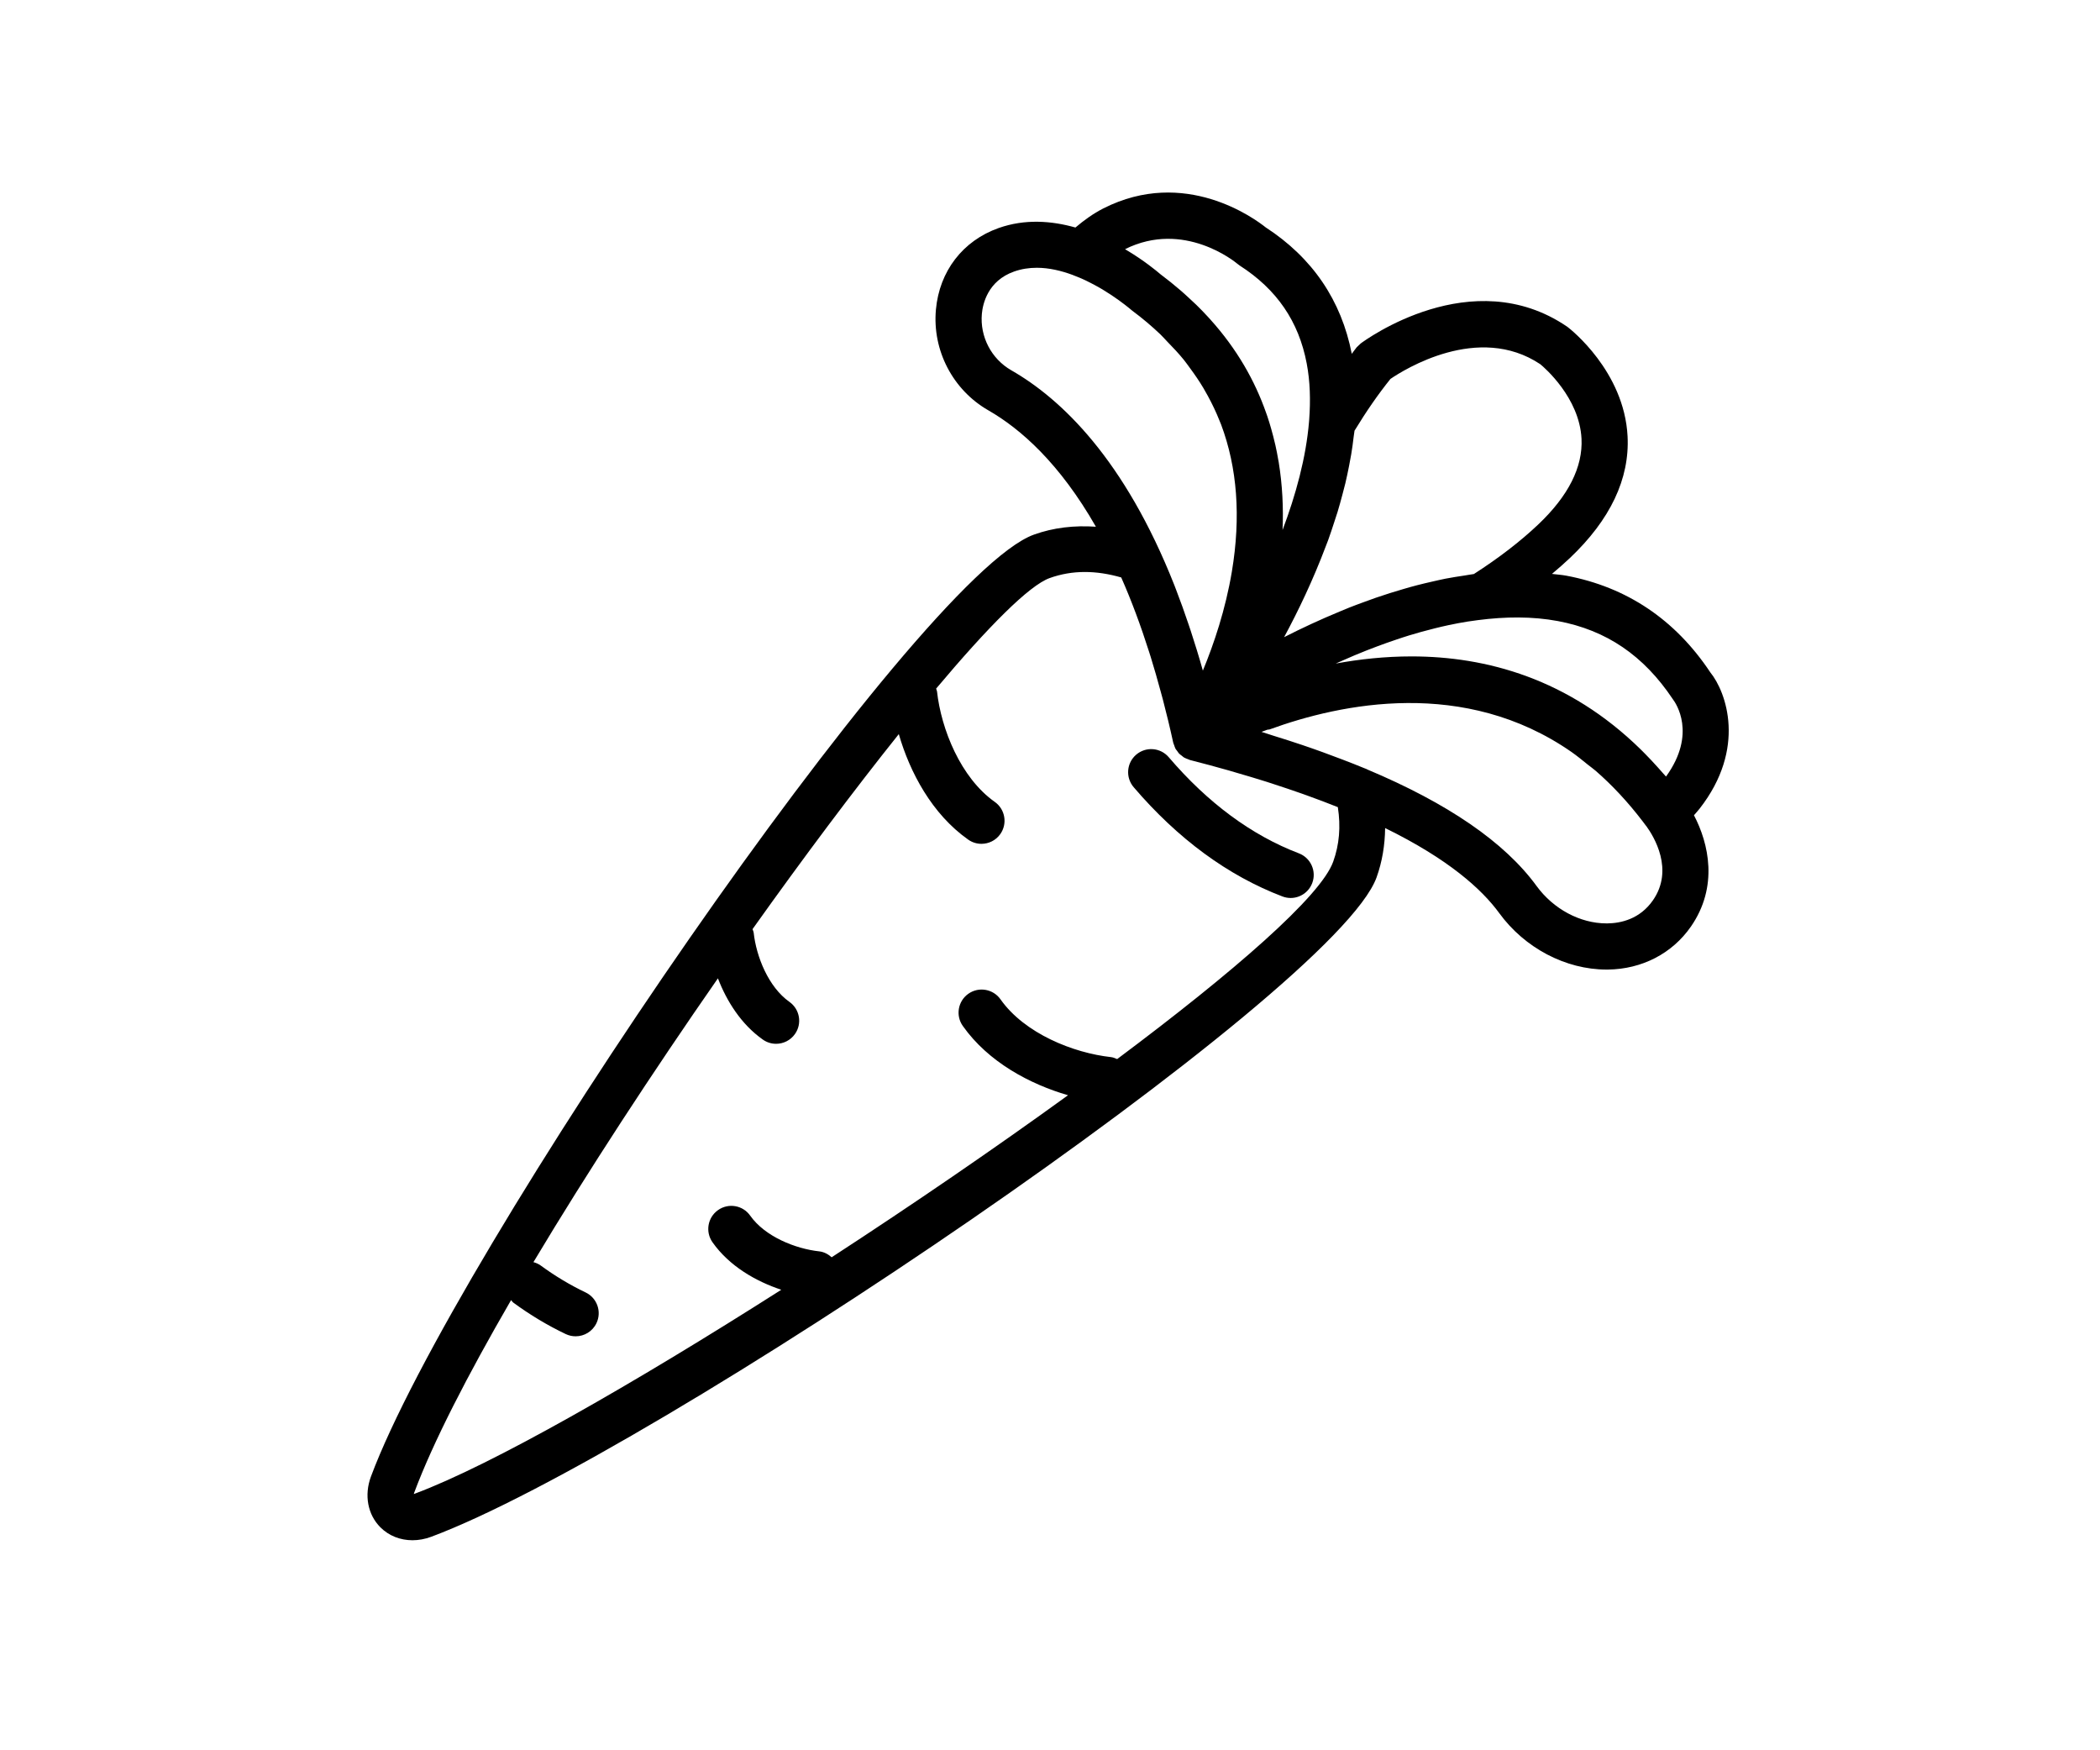 <svg width="120" height="100" viewBox="0 0 120 100" fill="none" xmlns="http://www.w3.org/2000/svg">
<rect width="120" height="100" fill="white"/>
<path d="M97.126 46.194C99.807 42.758 98.645 39.536 97.73 38.412C95.726 35.399 92.961 33.542 89.51 32.892C89.237 32.841 88.959 32.824 88.684 32.789C89.04 32.49 89.381 32.19 89.703 31.887C92.018 29.695 93.129 27.352 93.004 24.924C92.812 21.209 89.73 18.801 89.598 18.699L89.537 18.654C84.107 14.968 78.013 19.43 77.756 19.622L77.524 19.843C77.429 19.959 77.338 20.095 77.244 20.215C76.648 17.159 74.997 14.728 72.328 12.993C71.702 12.493 67.707 9.54 63.045 11.909C62.468 12.203 61.946 12.582 61.453 12.999C60.087 12.613 58.569 12.497 57.064 13.029C55.018 13.754 53.679 15.495 53.481 17.688C53.27 20.02 54.446 22.278 56.474 23.442C58.331 24.507 60.556 26.479 62.623 30.094C61.393 30.01 60.205 30.14 59.081 30.545C52.385 32.95 25.897 71.756 21.198 84.358C20.803 85.421 21.008 86.532 21.737 87.262C22.221 87.746 22.873 88 23.569 88C23.921 88 24.284 87.935 24.641 87.802C37.332 83.07 76.297 56.715 78.662 50.126C78.985 49.225 79.138 48.282 79.15 47.31C82.764 49.081 84.675 50.803 85.672 52.171C87.124 54.164 89.467 55.395 91.802 55.395C91.827 55.395 91.852 55.395 91.877 55.395C93.824 55.373 95.552 54.479 96.62 52.944C98.207 50.658 97.644 48.191 96.798 46.578C96.91 46.448 97.026 46.323 97.126 46.194ZM95.597 39.957C95.747 40.153 96.98 41.912 95.201 44.368C95.146 44.303 95.088 44.243 95.031 44.179C94.935 44.068 94.839 43.961 94.742 43.853C94.492 43.575 94.242 43.307 93.987 43.05C93.91 42.971 93.832 42.892 93.754 42.816C89.629 38.775 84.926 37.503 80.658 37.503C79.145 37.503 77.686 37.662 76.327 37.911C76.473 37.845 76.625 37.779 76.774 37.715C76.981 37.624 77.188 37.533 77.4 37.443C77.628 37.347 77.859 37.254 78.093 37.161C78.288 37.084 78.489 37.008 78.688 36.933C79.054 36.796 79.426 36.663 79.804 36.537C80.04 36.458 80.276 36.378 80.514 36.306C80.745 36.235 80.98 36.167 81.213 36.102C81.473 36.029 81.734 35.962 81.996 35.897C82.253 35.834 82.511 35.772 82.771 35.717C83.135 35.639 83.5 35.57 83.866 35.512C84.064 35.481 84.262 35.454 84.459 35.429C86.007 35.229 87.555 35.209 89.028 35.485C91.79 36.005 93.919 37.441 95.597 39.957ZM79.455 21.649C80.222 21.126 84.475 18.445 88.017 20.809C88.253 21.003 90.252 22.721 90.372 25.062C90.455 26.683 89.621 28.336 87.89 29.974C86.877 30.933 85.643 31.883 84.222 32.796C84.047 32.818 83.873 32.854 83.698 32.88C83.328 32.936 82.961 32.991 82.596 33.062C82.343 33.112 82.095 33.172 81.844 33.228C81.556 33.294 81.268 33.359 80.984 33.434C80.719 33.502 80.458 33.576 80.197 33.653C79.934 33.729 79.675 33.807 79.416 33.889C79.149 33.974 78.884 34.06 78.622 34.151C78.386 34.233 78.155 34.317 77.924 34.403C77.653 34.503 77.381 34.602 77.116 34.707C76.937 34.778 76.764 34.852 76.588 34.925C75.442 35.398 74.376 35.895 73.421 36.382C73.407 36.389 73.392 36.397 73.378 36.403C74.186 34.906 75.035 33.131 75.757 31.216C75.802 31.096 75.851 30.98 75.895 30.858C76.019 30.517 76.132 30.169 76.246 29.82C76.308 29.63 76.374 29.442 76.432 29.249C76.534 28.918 76.622 28.585 76.712 28.249C76.769 28.035 76.826 27.823 76.878 27.608C76.957 27.277 77.025 26.945 77.091 26.612C77.135 26.39 77.177 26.17 77.214 25.947C77.269 25.616 77.314 25.286 77.352 24.955C77.365 24.839 77.389 24.724 77.401 24.608C78.08 23.492 78.755 22.519 79.455 21.649ZM64.289 14.235C67.649 12.562 70.576 14.963 70.695 15.062C70.741 15.101 70.788 15.137 70.838 15.17C72.959 16.531 74.213 18.362 74.669 20.765C74.864 21.79 74.893 22.866 74.812 23.96L74.803 24.078C74.632 26.154 74.04 28.293 73.289 30.282C73.343 29.018 73.282 27.716 73.069 26.406C73.062 26.365 73.053 26.326 73.046 26.286C72.998 26.003 72.944 25.719 72.88 25.435C72.842 25.261 72.797 25.087 72.752 24.914C72.716 24.772 72.678 24.628 72.636 24.486C72.569 24.25 72.497 24.015 72.418 23.78C72.397 23.717 72.373 23.653 72.35 23.589C71.704 21.745 70.682 19.94 69.162 18.253C69.12 18.206 69.078 18.159 69.035 18.113C68.818 17.877 68.595 17.644 68.358 17.414C68.243 17.302 68.121 17.192 68.001 17.081C67.818 16.912 67.638 16.742 67.443 16.577C67.089 16.273 66.718 15.972 66.324 15.678C66.322 15.676 66.312 15.668 66.308 15.665C66.203 15.573 65.971 15.382 65.64 15.134C65.638 15.133 65.636 15.13 65.633 15.129C65.296 14.877 64.857 14.575 64.335 14.265C64.318 14.254 64.305 14.244 64.289 14.235ZM57.787 21.155C56.648 20.502 55.989 19.235 56.107 17.926C56.157 17.379 56.435 16.049 57.944 15.515C58.37 15.363 58.809 15.299 59.248 15.299C59.946 15.299 60.645 15.467 61.302 15.711C61.302 15.711 61.305 15.713 61.306 15.713C61.324 15.719 61.339 15.727 61.356 15.734C61.583 15.819 61.806 15.912 62.019 16.013C62.125 16.063 62.224 16.116 62.327 16.167C62.498 16.256 62.668 16.345 62.826 16.436C62.888 16.472 62.95 16.507 63.009 16.543C63.716 16.969 64.26 17.39 64.528 17.608C64.579 17.651 64.611 17.679 64.617 17.683C64.648 17.711 64.679 17.736 64.712 17.761C65.287 18.187 65.815 18.636 66.307 19.103C66.447 19.236 66.561 19.374 66.693 19.509C67.029 19.851 67.356 20.199 67.65 20.562C67.779 20.721 67.89 20.883 68.009 21.044C68.278 21.408 68.533 21.78 68.761 22.163C68.851 22.313 68.937 22.465 69.018 22.617C69.266 23.074 69.492 23.543 69.683 24.027C69.713 24.102 69.747 24.177 69.776 24.252C70.703 26.725 70.914 29.531 70.392 32.659C70.029 34.826 69.365 36.794 68.735 38.315C68.512 37.513 68.276 36.757 68.036 36.023C67.997 35.9 67.955 35.783 67.914 35.661C67.69 34.993 67.458 34.351 67.222 33.737C67.181 33.633 67.143 33.527 67.102 33.423C64.265 26.247 60.653 22.797 57.787 21.155ZM76.182 49.233C75.472 51.209 70.518 55.517 63.838 60.509C63.726 60.463 63.616 60.412 63.488 60.397C61.335 60.161 58.548 59.049 57.172 57.096C56.752 56.5 55.927 56.359 55.334 56.778C54.739 57.197 54.596 58.02 55.017 58.615C56.478 60.687 58.86 61.945 61.03 62.575C56.838 65.613 52.17 68.808 47.523 71.833C47.327 71.66 47.094 71.527 46.814 71.495C45.463 71.348 43.718 70.658 42.868 69.454C42.449 68.859 41.628 68.716 41.031 69.137C40.436 69.556 40.294 70.379 40.714 70.975C41.682 72.347 43.203 73.21 44.645 73.689C36.112 79.124 28.048 83.719 23.721 85.332C23.692 85.343 23.665 85.351 23.646 85.359C23.651 85.336 23.659 85.31 23.669 85.281C24.733 82.429 26.709 78.585 29.204 74.28C29.251 74.328 29.282 74.386 29.337 74.427C30.283 75.121 31.289 75.725 32.325 76.219C32.508 76.306 32.702 76.348 32.893 76.348C33.385 76.348 33.857 76.072 34.083 75.598C34.397 74.941 34.119 74.154 33.462 73.841C32.574 73.417 31.711 72.899 30.896 72.302C30.768 72.208 30.626 72.152 30.482 72.111C33.568 66.953 37.273 61.287 41.024 55.896C41.526 57.202 42.355 58.523 43.589 59.394C43.82 59.558 44.085 59.636 44.348 59.636C44.762 59.636 45.169 59.442 45.426 59.078C45.846 58.483 45.705 57.661 45.11 57.241C43.904 56.389 43.216 54.645 43.068 53.293C43.06 53.218 43.022 53.156 43.002 53.085C45.921 48.984 48.795 45.149 51.36 41.943C51.989 44.115 53.248 46.505 55.324 47.969C55.554 48.133 55.819 48.211 56.083 48.211C56.497 48.211 56.905 48.017 57.161 47.653C57.58 47.057 57.439 46.236 56.845 45.816C54.891 44.437 53.779 41.649 53.543 39.499C53.536 39.443 53.506 39.397 53.493 39.343C56.46 35.813 58.811 33.447 59.978 33.028C60.624 32.796 61.293 32.68 61.993 32.68C62.655 32.68 63.345 32.784 64.07 32.992C64.65 34.303 65.18 35.726 65.662 37.242C65.694 37.341 65.726 37.438 65.756 37.538C65.955 38.179 66.144 38.84 66.326 39.514C66.366 39.666 66.409 39.809 66.449 39.964C66.658 40.764 66.857 41.582 67.04 42.426C67.052 42.481 67.079 42.53 67.098 42.584C67.116 42.635 67.129 42.689 67.155 42.738C67.161 42.752 67.166 42.767 67.174 42.782C67.197 42.822 67.228 42.854 67.255 42.891C67.261 42.9 67.268 42.909 67.276 42.919C67.306 42.959 67.331 43.004 67.365 43.041C67.373 43.049 67.379 43.058 67.387 43.066H67.388C67.392 43.07 67.396 43.073 67.4 43.075C67.437 43.112 67.481 43.14 67.524 43.173C67.533 43.181 67.542 43.188 67.551 43.195C67.586 43.222 67.616 43.253 67.653 43.276C67.667 43.285 67.683 43.29 67.699 43.298C67.729 43.315 67.762 43.327 67.794 43.342C67.824 43.355 67.853 43.363 67.883 43.375C67.924 43.389 67.96 43.413 68.002 43.423C68.76 43.616 69.497 43.815 70.216 44.019C70.38 44.065 70.531 44.113 70.691 44.159C71.255 44.322 71.811 44.488 72.35 44.658C72.489 44.702 72.619 44.745 72.755 44.79C73.317 44.972 73.867 45.157 74.399 45.345C74.491 45.378 74.582 45.41 74.673 45.443C75.283 45.663 75.876 45.886 76.444 46.114C76.445 46.114 76.447 46.115 76.448 46.115C76.621 47.229 76.534 48.254 76.182 49.233ZM94.454 51.437C93.708 52.511 92.625 52.749 91.847 52.757C91.831 52.757 91.815 52.757 91.8 52.757C90.293 52.757 88.765 51.939 87.801 50.616C85.976 48.114 82.721 45.891 78.126 43.961C78.118 43.957 78.113 43.949 78.104 43.945C78.052 43.924 77.997 43.904 77.945 43.883C77.546 43.717 77.128 43.555 76.708 43.394C76.344 43.255 75.975 43.116 75.597 42.979C75.212 42.841 74.824 42.702 74.422 42.567C73.871 42.38 73.301 42.199 72.722 42.02C72.505 41.952 72.307 41.881 72.085 41.815C72.192 41.773 72.313 41.732 72.424 41.69C72.464 41.68 72.505 41.689 72.543 41.676C76.655 40.176 83.691 38.724 89.792 42.958C90.107 43.178 90.417 43.431 90.727 43.683C90.876 43.803 91.027 43.906 91.175 44.034C92.111 44.847 93.019 45.813 93.885 46.95L94.052 47.173C94.057 47.18 94.065 47.182 94.069 47.189C94.517 47.802 95.667 49.692 94.454 51.437Z" fill="black"/>
<path d="M74.221 48.754C71.524 47.725 69.021 45.878 66.784 43.261C66.311 42.708 65.479 42.643 64.926 43.116C64.372 43.589 64.308 44.421 64.781 44.975C67.308 47.93 70.168 50.031 73.282 51.218C73.436 51.276 73.595 51.305 73.751 51.305C74.283 51.305 74.782 50.981 74.984 50.455C75.242 49.775 74.901 49.013 74.221 48.754Z" fill="black"/>
</svg>
